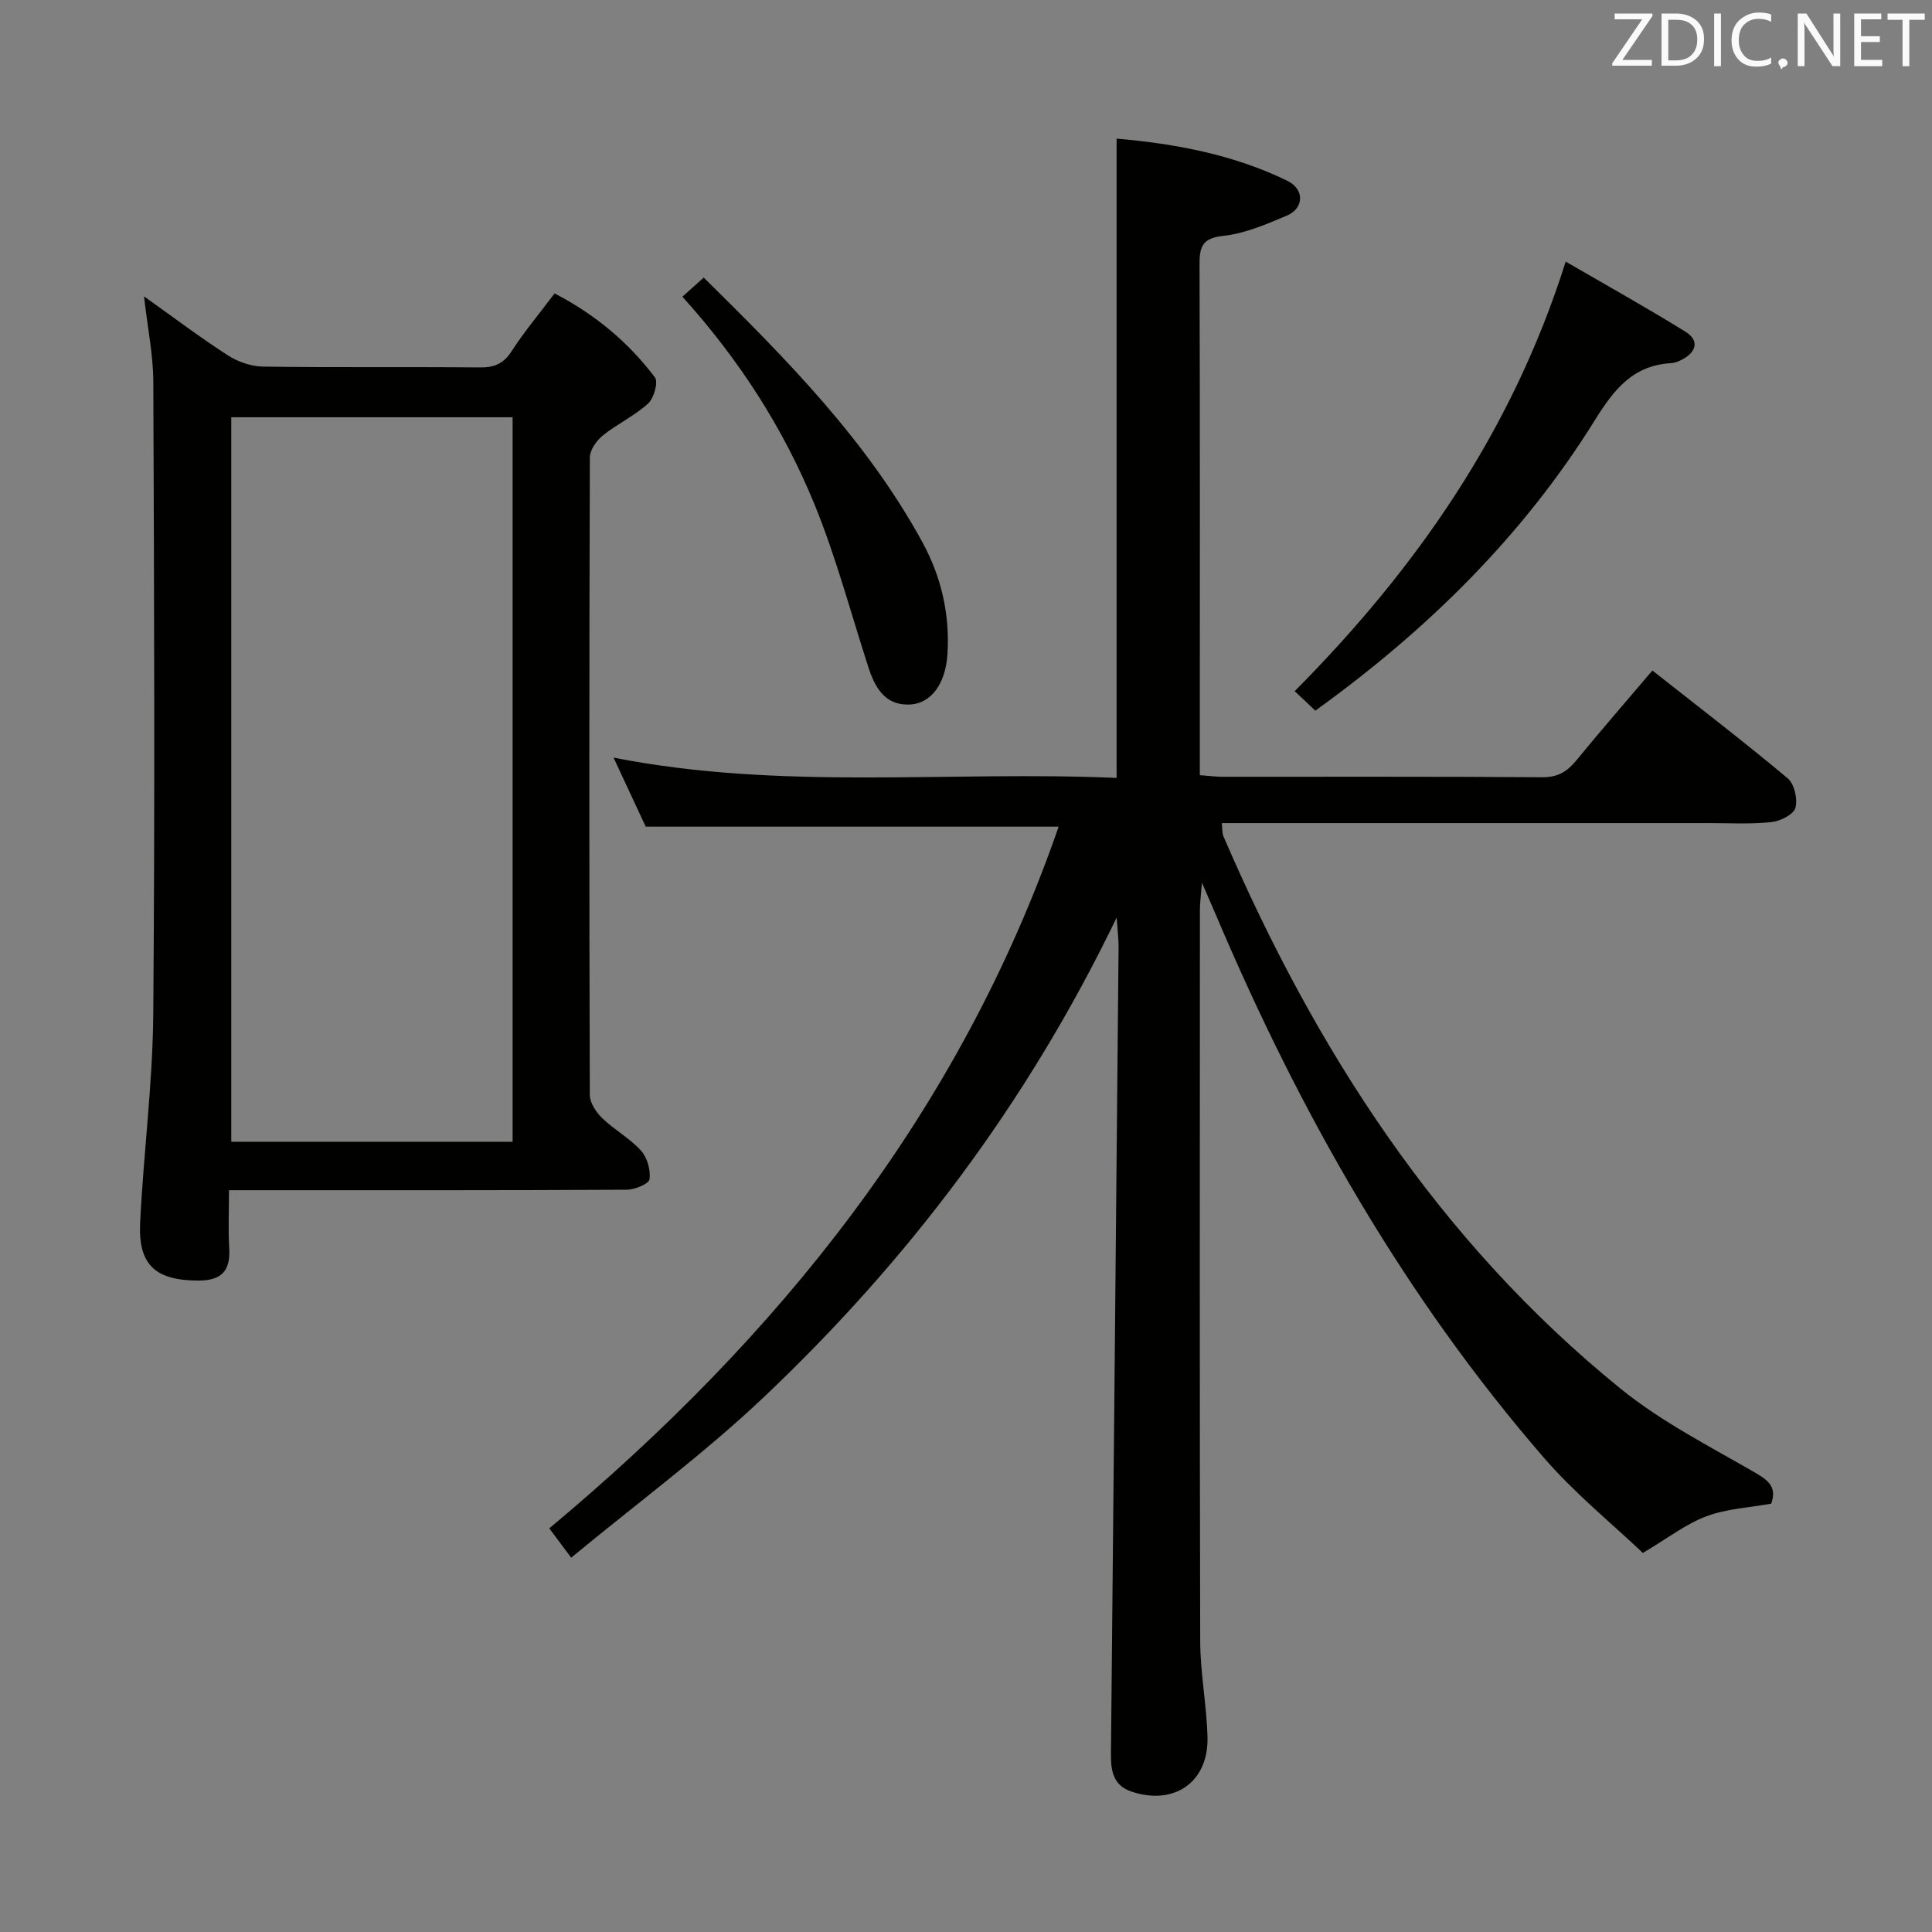 <svg enable-background="new 0 0 400 400" viewBox="0 0 400 400" xmlns="http://www.w3.org/2000/svg"><rect x="0" y="0" width="400" height="400" fill="#808080" stroke="none"/><path d="m118.26 322.5c-1.85-2.47-3.11-4.16-4.54-6.07 47.46-39.59 84.98-86.15 105.46-145.28-28.51 0-56.53 0-85.49 0-1.84-3.95-4.11-8.81-6.66-14.29 34.94 6.86 69.43 2.68 104.15 4.2 0-44.28 0-87.99 0-132.36 12.25 1.06 24.19 3.31 35.33 8.72 3.63 1.76 3.5 5.72-.1 7.23-4.25 1.79-8.68 3.71-13.18 4.19-4.46.48-4.89 2.39-4.88 6.07.11 32.33.06 64.66.06 96.99v8.59c1.89.14 3.17.32 4.46.33 22.16.02 44.33-.07 66.49.1 3.26.02 5.17-1.24 7.08-3.58 5.03-6.15 10.26-12.15 15.67-18.52 9.61 7.58 18.97 14.75 28 22.31 1.39 1.16 2.12 4.34 1.61 6.14-.39 1.38-3.15 2.75-4.99 2.94-4.29.45-8.65.2-12.98.2-31.5.01-62.99 0-94.49 0-1.97 0-3.94 0-6.3 0 .14 1.23.05 2.06.34 2.74 19.02 44.15 44.49 83.76 82.21 114.35 8.43 6.84 18.36 11.9 27.83 17.37 2.91 1.68 4.57 3.12 3.36 6.45-4.42.8-9.17 1.03-13.41 2.61-4.21 1.57-7.92 4.49-13.15 7.59-6.29-5.99-14.07-12.28-20.51-19.73-29.01-33.5-50.59-71.57-67.83-112.23-.77-1.81-1.56-3.6-2.95-6.81-.22 2.82-.42 4.19-.42 5.56-.02 50.49-.07 100.99.06 151.48.02 6.62 1.34 13.23 1.51 19.86.24 9.34-6.93 14.28-15.82 11.25-3.71-1.27-4.2-4.32-4.17-7.67.54-55.78 1.07-111.56 1.58-167.35.01-1.44-.19-2.87-.4-5.9-18.64 38.64-43.26 71.08-73.16 99.39-12.4 11.72-26.22 21.93-39.77 33.13z" fill="#010100"/><path d="m29.82 61.36c6.24 4.44 11.64 8.53 17.32 12.19 2.08 1.34 4.82 2.31 7.27 2.35 14.99.21 29.99.03 44.98.17 2.98.03 4.87-.78 6.53-3.35 2.61-4.04 5.72-7.75 8.9-11.97 8.31 4.3 15.25 10.06 20.78 17.39.73.97-.22 4.32-1.44 5.43-2.8 2.54-6.38 4.2-9.35 6.59-1.31 1.06-2.69 3.01-2.69 4.56-.14 43.98-.14 87.97-.01 131.95.01 1.64 1.3 3.61 2.57 4.83 2.5 2.42 5.7 4.15 8.02 6.71 1.3 1.43 2.03 4.03 1.78 5.94-.13.95-3.05 2.16-4.72 2.17-25.49.14-50.98.1-76.47.1-1.65 0-3.3 0-5.88 0 0 4.23-.18 8.15.05 12.05.28 4.7-1.67 6.67-6.39 6.66-8.79-.02-12.47-3.16-12.06-11.88.69-14.43 2.6-28.83 2.72-43.26.36-43.65.18-87.3.01-130.95-.02-5.56-1.18-11.11-1.92-17.68zm76.31 175.03c0-50.39 0-100.23 0-150-19.71 0-38.96 0-58.25 0v150z" fill="#010100"/><path d="m272.33 147.13c-1.29-1.22-2.48-2.33-4.28-4.03 25.04-25.24 44.97-53.63 56.11-88.94 8.35 4.85 16.69 9.5 24.8 14.52 2.81 1.74 2.38 4.11-.59 5.7-.71.38-1.53.75-2.31.8-7.96.43-11.9 5.44-15.88 11.85-14.93 24.02-34.8 43.49-57.85 60.1z" fill="#010100"/><path d="m141.28 61.43c1.61-1.44 2.81-2.52 4.42-3.96 17.13 16.88 33.83 33.76 45.34 54.91 3.85 7.08 5.64 14.85 5.12 23.05-.38 6.01-3.28 10.3-7.96 10.44-5.01.15-7.06-3.56-8.42-7.75-3.67-11.32-6.71-22.9-11.22-33.88-6.41-15.59-15.47-29.74-27.28-42.81z" fill="#010100"/><g fill="#fafafb"><path d="m342.2 3.2-6.3 9.2h6.1v1.2h-8.2v-.5l6.2-9.1h-5.7v-1.2h7.8v.4z"/><path d="m344 13.7v-10.9h3.1c1.6 0 3 .5 4.1 1.4 1.1 1 1.6 2.2 1.6 3.9s-.5 3-1.6 4-2.5 1.5-4.2 1.5h-3zm1.4-9.6v8.4h1.6c1.4 0 2.5-.4 3.2-1.1.8-.8 1.2-1.8 1.2-3.2s-.4-2.4-1.2-3.1-1.8-1-3.1-1z"/><path d="m356.3 2.8v10.9h-1.4v-10.9z"/><path d="m366.6 13.2c-.8.4-1.8.6-3 .6-1.6 0-2.8-.5-3.7-1.5s-1.4-2.3-1.4-3.9c0-1.7.5-3.2 1.6-4.2s2.4-1.6 4-1.6c1 0 1.9.1 2.6.4v1.5c-.8-.4-1.6-.6-2.6-.6-1.2 0-2.2.4-3 1.2s-1.1 1.9-1.1 3.3c0 1.3.4 2.3 1.1 3.1s1.6 1.1 2.8 1.1c1.1 0 2-.2 2.8-.7v1.3z"/><path d="m368.2 13c0-.3.1-.5.3-.6.2-.2.4-.3.6-.3.3 0 .5.1.7.3s.3.4.3.6-.1.5-.3.6c-.2.2-.4.3-.7.3-.3 1-.5-.1-.6-.3-.2-.2-.3-.4-.3-.6z"/><path d="m381.1 13.7h-1.7l-5.5-8.4c-.2-.2-.3-.5-.4-.7 0 .2.1.8.1 1.5v7.6h-1.4v-10.9h1.8l5.3 8.3c.3.4.4.6.4.8 0-.3-.1-.8-.1-1.6v-7.5h1.4v10.9z"/><path d="m389.7 13.7h-5.8v-10.9h5.6v1.2h-4.2v3.5h3.9v1.2h-3.9v3.7h4.4z"/><path d="m398.4 4.1h-3.1v9.6h-1.4v-9.6h-3.1v-1.3h7.7v1.3z"/></g></svg>